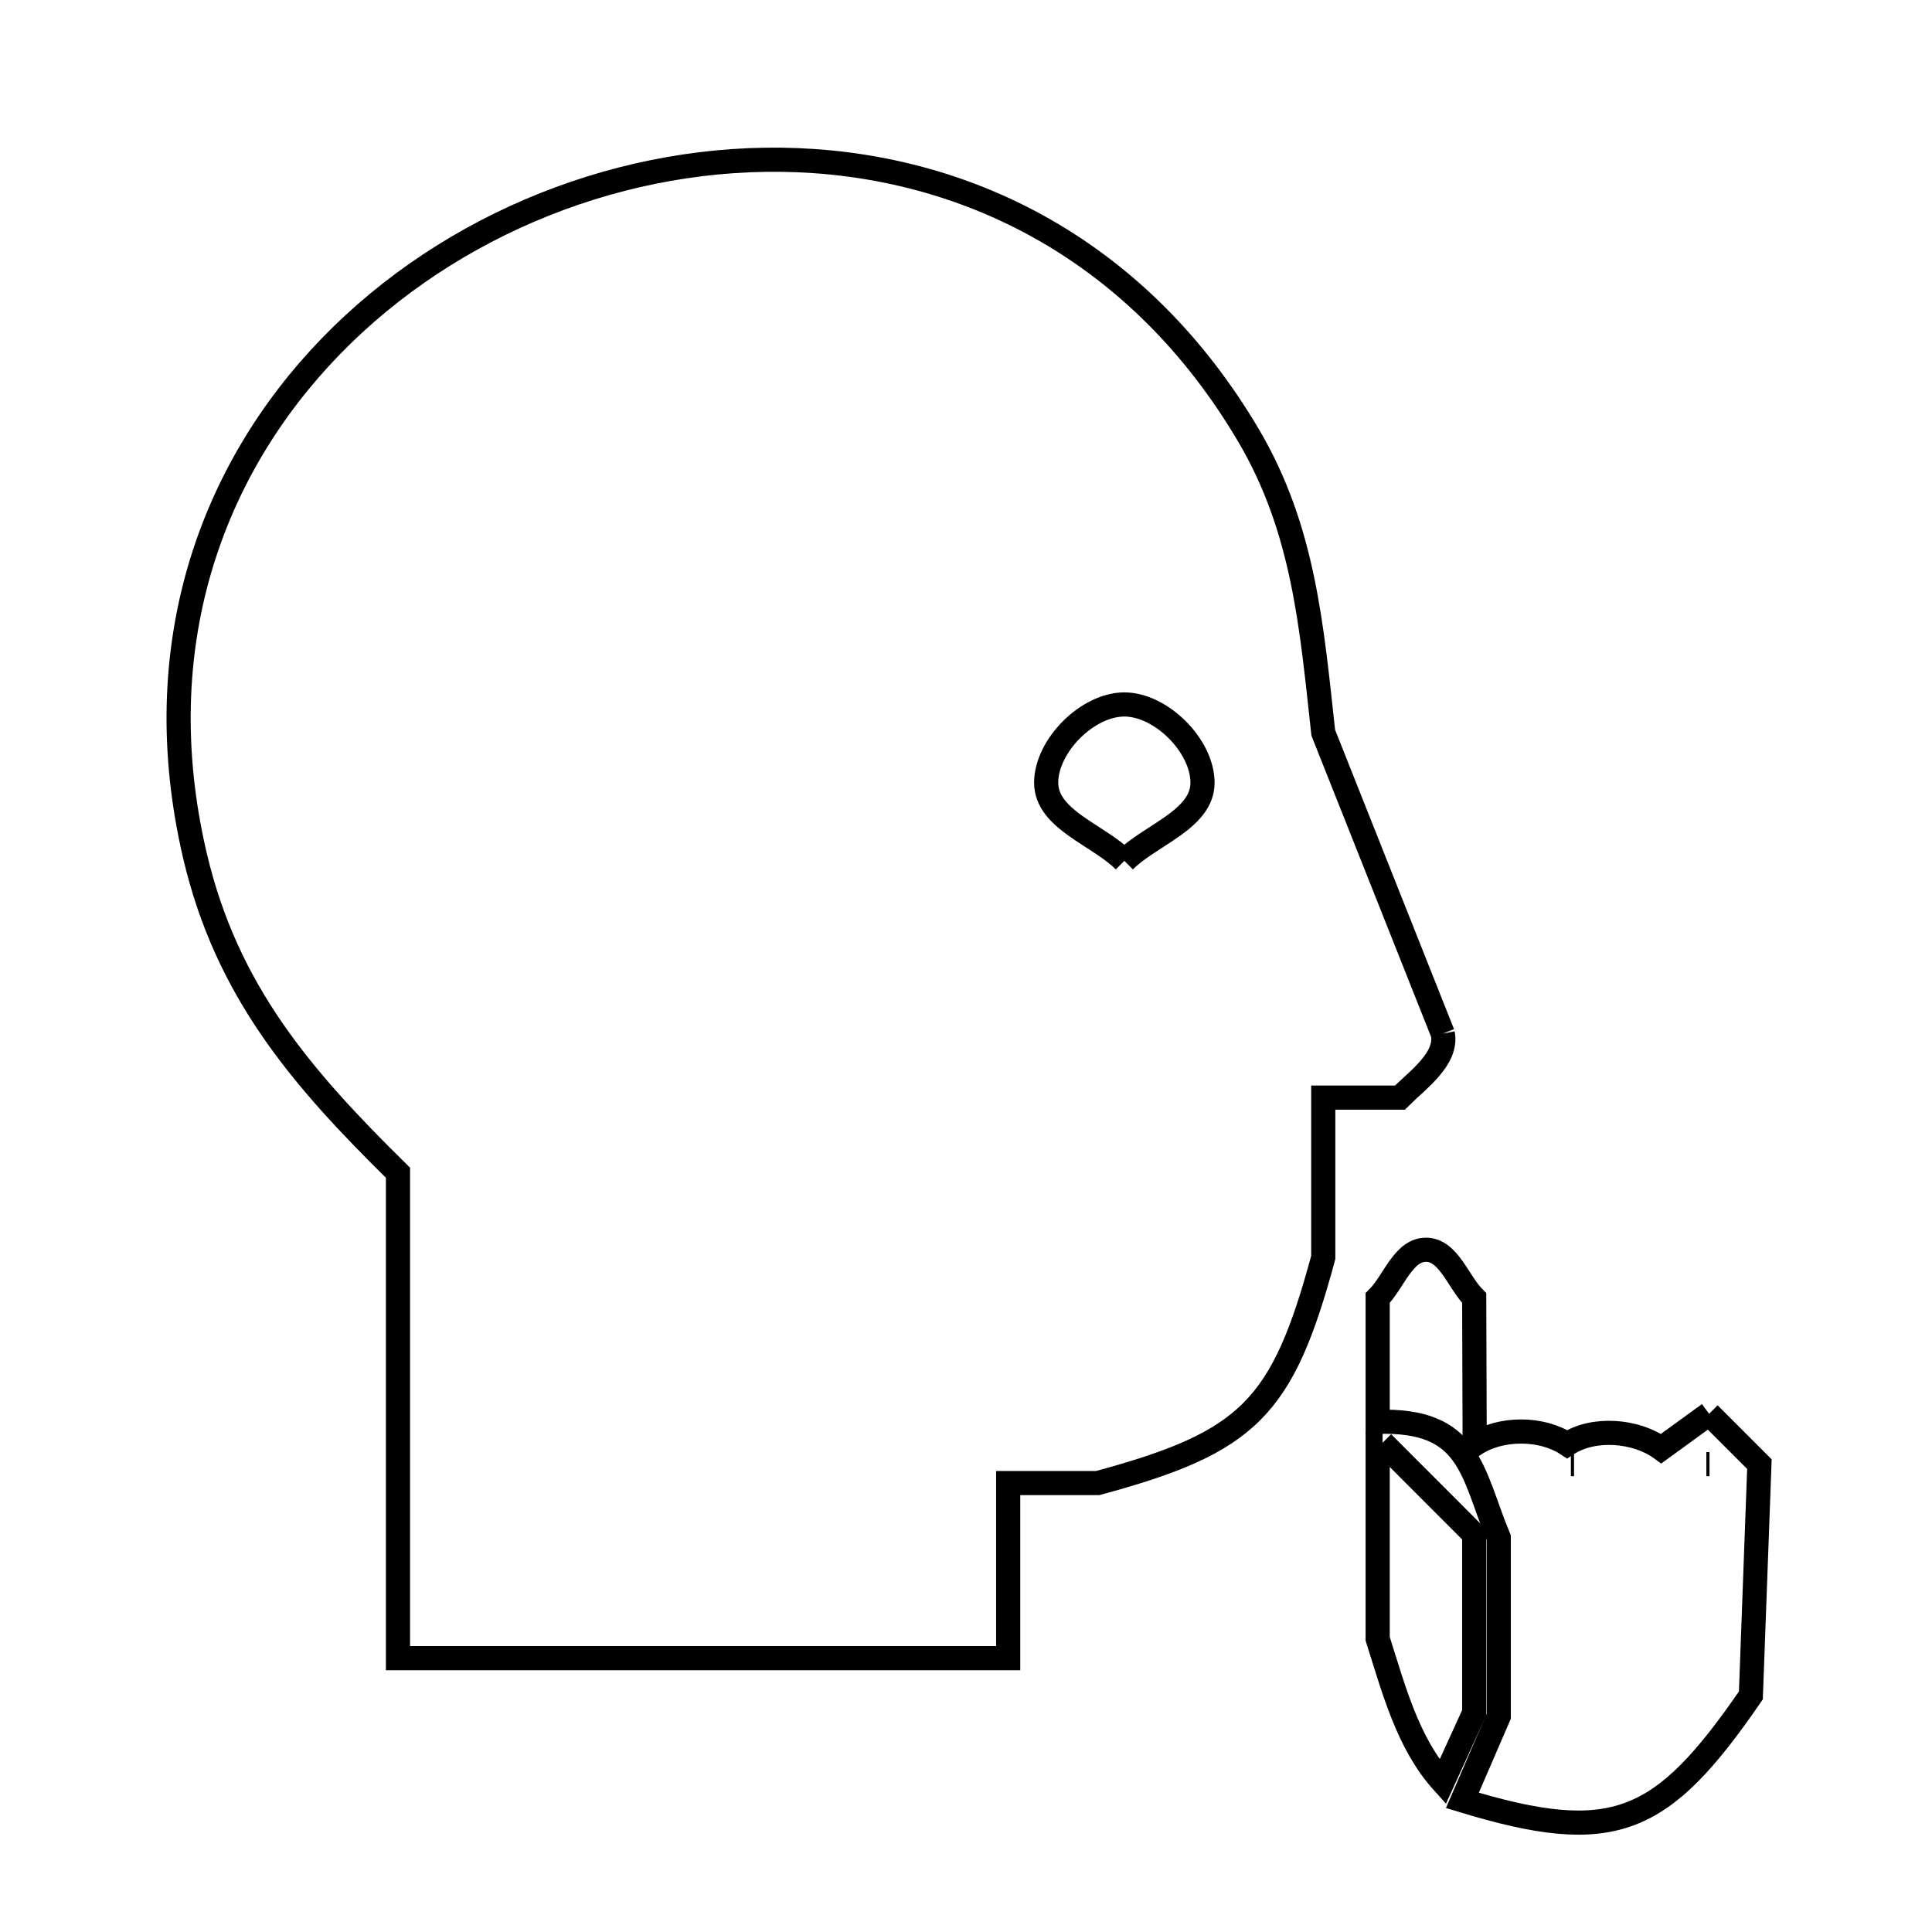 <svg xmlns="http://www.w3.org/2000/svg" viewBox="0.0 0.0 24.0 24.0" height="200px" width="200px"><path fill="none" stroke="black" stroke-width=".3" stroke-opacity="1.0"  filling="0" d="M13.967 10.694 L13.967 10.694 C13.643 10.37 12.996 10.181 12.996 9.723 C12.996 9.265 13.509 8.751 13.967 8.751 C14.425 8.751 14.938 9.265 14.938 9.723 C14.938 10.181 14.291 10.37 13.967 10.694 L13.967 10.694"></path>
<path fill="none" stroke="black" stroke-width=".3" stroke-opacity="1.0"  filling="0" d="M17.923 12.84 L17.923 12.84 C17.983 13.153 17.616 13.41 17.39 13.635 L16.438 13.635 L16.438 15.621 C15.931 17.495 15.512 17.915 13.637 18.423 L12.524 18.423 L12.524 20.598 L8.734 20.598 L4.944 20.598 L4.944 14.568 C3.75 13.394 2.816 12.315 2.421 10.627 C1.817 8.041 2.62 5.838 4.109 4.303 C5.598 2.768 7.773 1.902 9.914 1.99 C12.054 2.079 14.16 3.123 15.509 5.408 C16.201 6.58 16.294 7.798 16.438 9.102 L17.923 12.84"></path>
<path fill="none" stroke="black" stroke-width=".3" stroke-opacity="1.0"  filling="0" d="M21.231 17.563 L21.231 17.563 C21.439 17.771 21.648 17.98 21.856 18.188 L21.75 21.061 C20.642 22.673 20.046 22.938 18.166 22.365 L18.166 22.365 C18.316 22.016 18.467 21.668 18.618 21.32 L18.618 19.103 C18.28 18.288 18.273 17.629 17.114 17.662 L17.114 16.125 C17.314 15.925 17.431 15.525 17.714 15.525 C17.996 15.525 18.113 15.925 18.313 16.125 L18.319 17.942 C18.638 17.731 19.147 17.729 19.467 17.94 L19.467 17.94 C19.793 17.726 20.321 17.766 20.636 17.995 L20.636 17.995 C20.834 17.851 21.033 17.707 21.231 17.563 L21.231 17.563"></path>
<path fill="none" stroke="black" stroke-width=".3" stroke-opacity="1.0"  filling="0" d="M17.175 17.922 L17.175 17.922 C17.554 18.301 17.934 18.681 18.313 19.061 L18.313 21.277 C18.183 21.563 18.052 21.85 17.921 22.136 L17.921 22.136 C17.486 21.653 17.312 20.979 17.114 20.358 L17.114 17.924 C17.135 17.923 17.155 17.922 17.175 17.922 L17.175 17.922"></path>
<path fill="none" stroke="black" stroke-width=".3" stroke-opacity="1.0"  filling="0" d="M19.514 18.188 L19.553 18.188"></path>
<path fill="none" stroke="black" stroke-width=".3" stroke-opacity="1.0"  filling="0" d="M21.197 18.188 L21.236 18.188"></path></svg>
